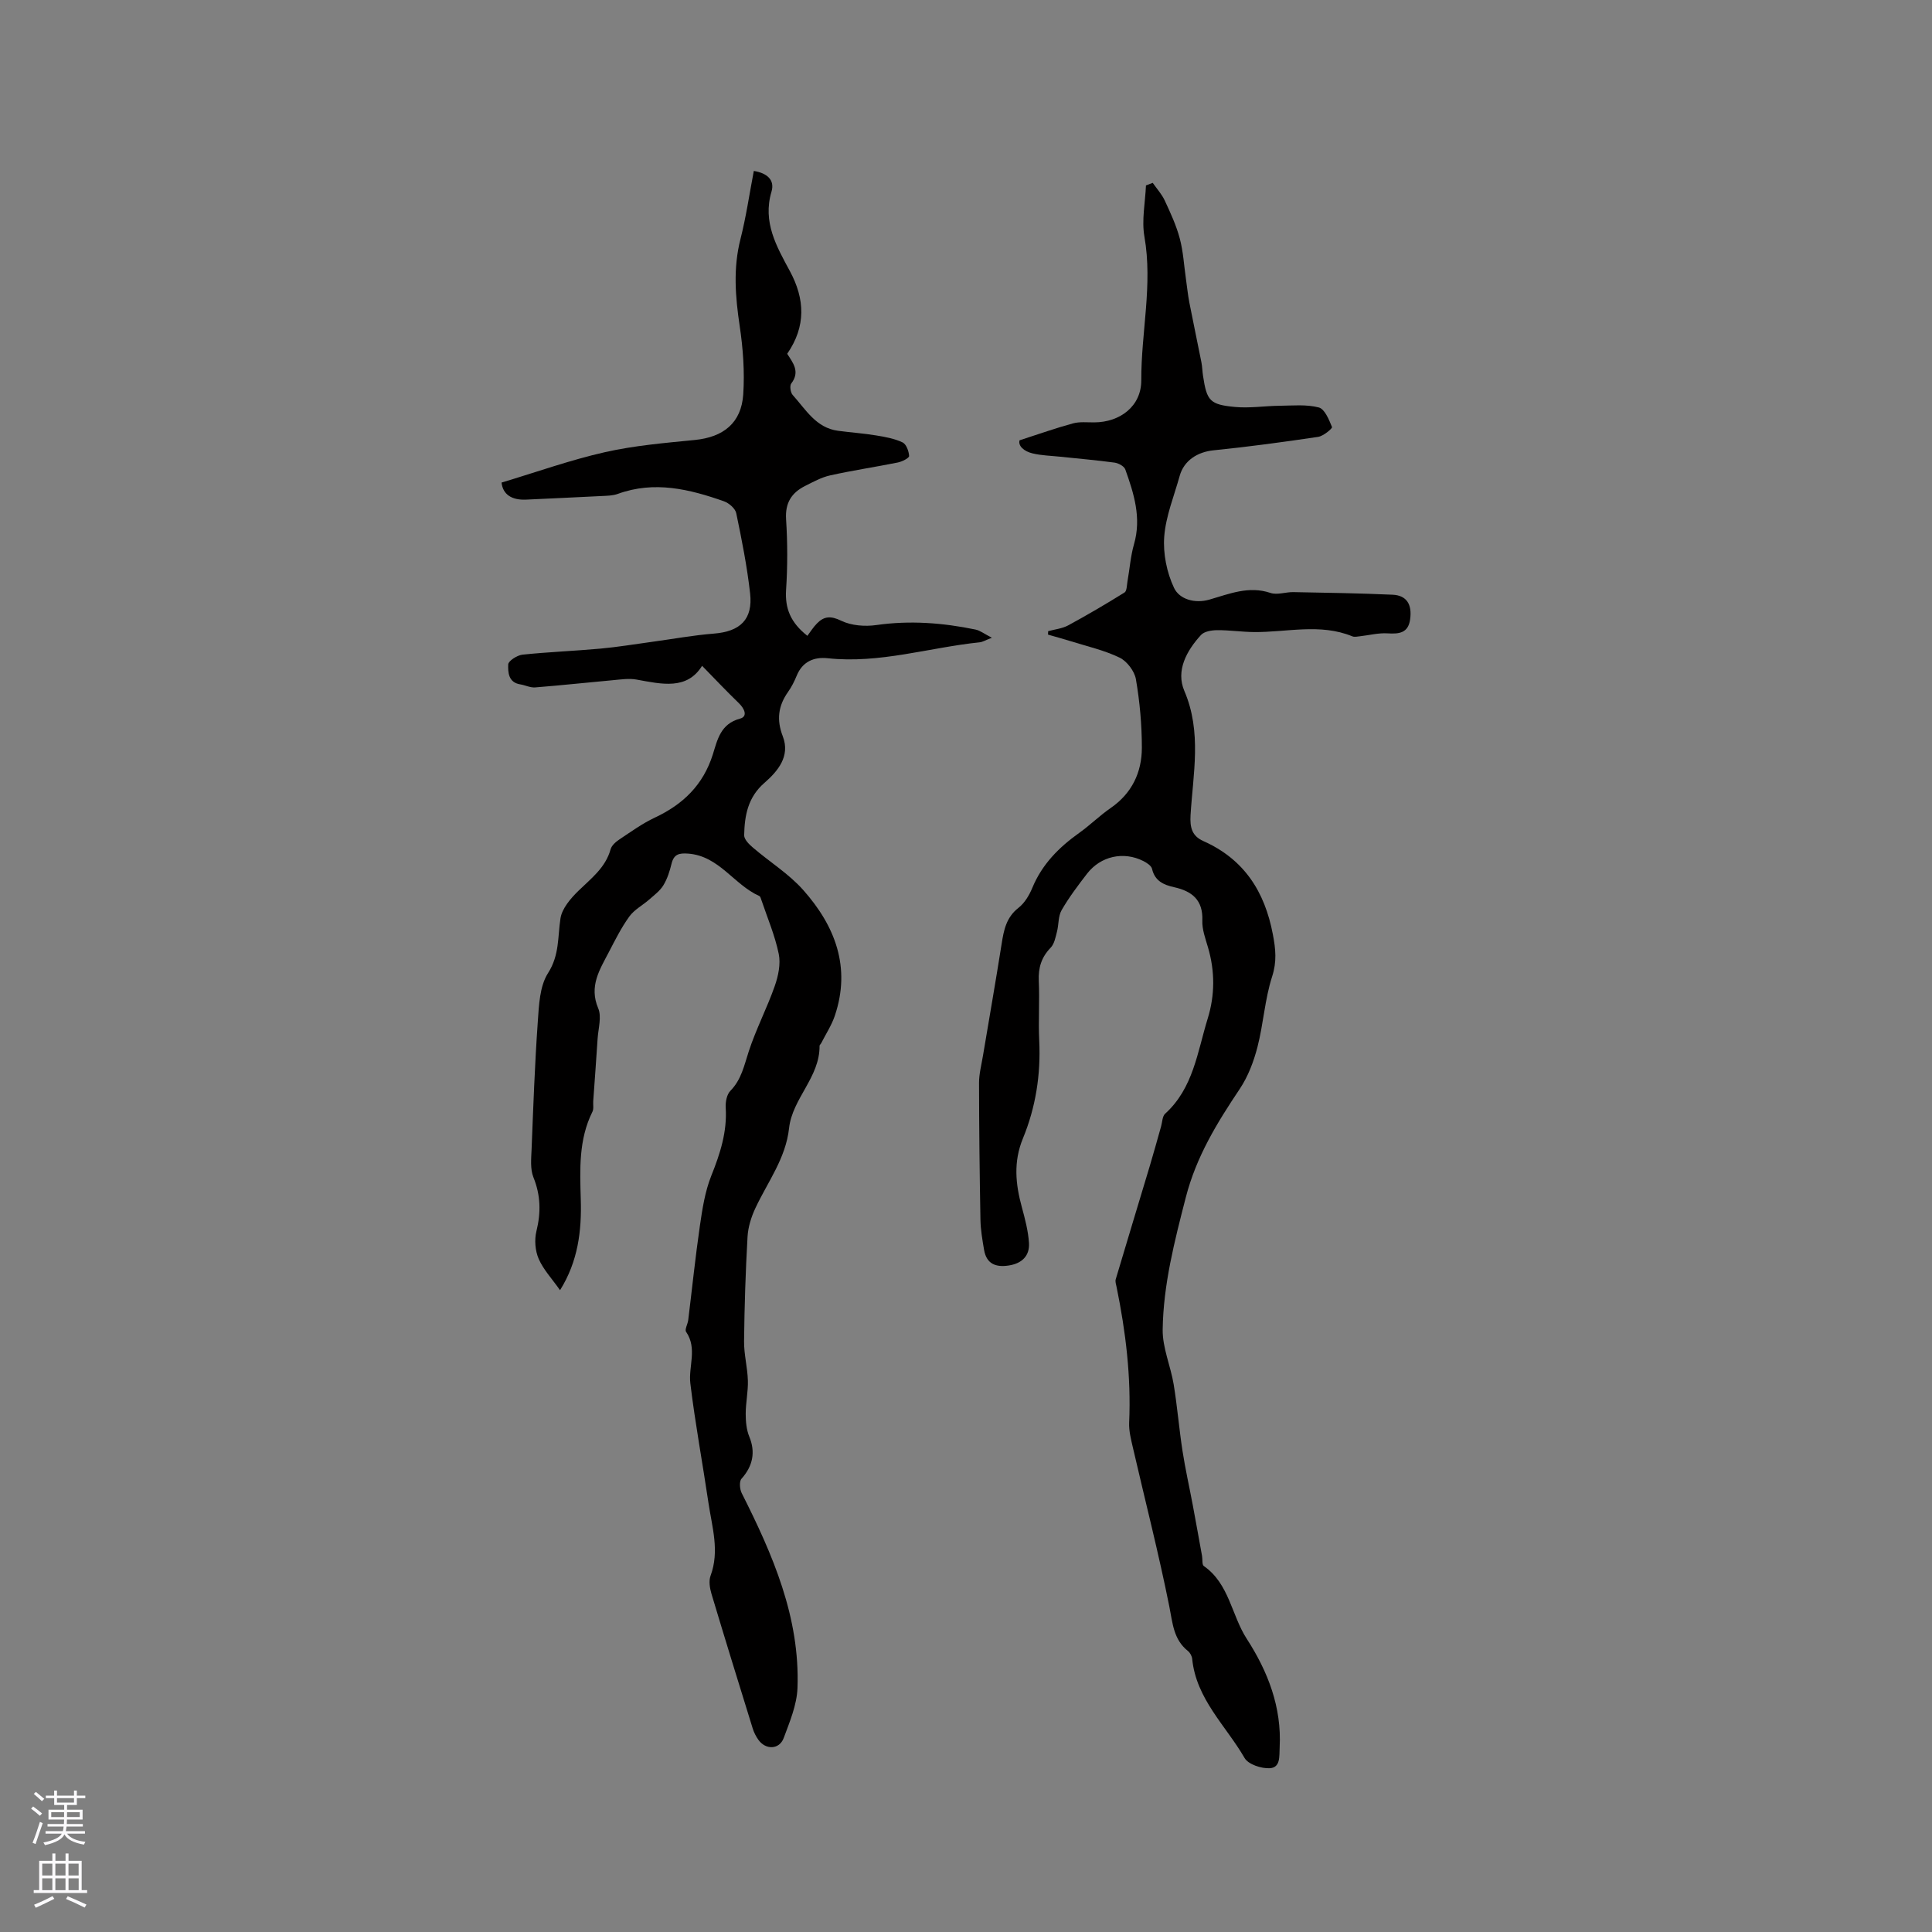 <svg enable-background="new 0 0 400 400" viewBox="0 0 400 400" xmlns="http://www.w3.org/2000/svg"><rect x="0" y="0" width="400" height="400" fill="#808080" stroke="none"/><path d="m115.95 267.12c-1.65-2.35-3.44-4.24-4.42-6.48-.73-1.68-.91-3.94-.47-5.73.95-3.86.89-7.42-.62-11.16-.69-1.72-.46-3.87-.38-5.82.35-8.78.66-17.57 1.28-26.33.24-3.45.38-7.41 2.13-10.14 2.38-3.73 1.98-7.46 2.57-11.31.31-2.05 2.09-4.12 3.68-5.68 2.65-2.59 5.64-4.8 6.7-8.64.22-.8 1.09-1.55 1.84-2.05 2.38-1.58 4.72-3.28 7.29-4.49 5.86-2.74 10.04-6.77 12.04-13.11.93-2.97 1.58-6.32 5.61-7.39 1.7-.45.93-2.1-.26-3.24-2.53-2.44-4.94-5-7.58-7.7-3.13 5.05-8.33 3.8-13.56 2.85-1.59-.29-3.3-.02-4.95.13-5.35.48-10.69 1.07-16.05 1.49-1.01.08-2.05-.46-3.09-.63-2.47-.39-2.55-2.52-2.49-4.13.03-.73 1.85-1.9 2.95-2.02 5.36-.56 10.76-.76 16.13-1.25 3.57-.32 7.11-.92 10.67-1.4 4.28-.58 8.54-1.37 12.83-1.71 5.45-.43 8.11-2.93 7.5-8.35-.63-5.57-1.72-11.09-2.87-16.58-.2-.97-1.5-2.09-2.53-2.46-7.16-2.52-14.41-4.29-21.98-1.54-1.06.39-2.28.39-3.43.45-5.18.27-10.36.49-15.54.74-2.97.14-4.84-1.04-5.11-3.53 7.27-2.18 14.23-4.67 21.39-6.29 6.1-1.38 12.41-1.91 18.65-2.53 5.88-.59 9.6-3.51 10-9.43.31-4.7-.04-9.53-.74-14.2-.9-6.03-1.37-11.93.16-17.94 1.17-4.6 1.85-9.32 2.77-14.13 2.69.44 4.39 1.82 3.66 4.29-1.88 6.31 1.05 11.34 3.81 16.46 3.11 5.77 3.37 11.42-.56 17.11 1.18 1.84 2.73 3.7.84 6.15-.36.47-.16 1.88.3 2.38 2.7 2.99 4.82 6.81 9.39 7.41 2.62.35 5.27.53 7.88.96 1.86.3 3.79.65 5.47 1.44.77.36 1.31 1.82 1.36 2.82.02.42-1.44 1.16-2.32 1.34-4.66.94-9.37 1.64-14.01 2.67-1.82.4-3.55 1.36-5.24 2.21-2.78 1.41-4.11 3.5-3.9 6.87.31 4.86.32 9.77 0 14.62-.25 3.85.93 6.78 4.41 9.52.59-.78 1.19-1.75 1.97-2.55 1.49-1.53 2.88-1.62 5.04-.57 2.09 1.01 4.9 1.23 7.27.89 6.94-.99 13.74-.47 20.52.93.96.2 1.82.89 3.4 1.7-1.41.54-1.94.88-2.51.94-10.5 1.09-20.75 4.46-31.49 3.3-2.83-.3-5.21.68-6.41 3.61-.48 1.17-1.06 2.33-1.79 3.36-2.05 2.9-2.41 5.79-1.09 9.2 1.59 4.13-1.05 7.23-3.8 9.63-3.45 3-4.11 6.78-4.2 10.84-.02.85 1.02 1.9 1.82 2.57 3.45 2.96 7.43 5.42 10.41 8.78 6.59 7.42 9.93 15.99 6.54 26.03-.67 1.99-1.87 3.8-2.83 5.7-.1.19-.34.36-.33.53.07 6.5-5.63 10.9-6.31 17.03-.69 6.29-4.42 11.12-6.96 16.54-.87 1.85-1.53 3.95-1.64 5.97-.41 7.19-.64 14.4-.72 21.61-.03 2.71.71 5.42.79 8.14.07 2.29-.45 4.59-.45 6.89 0 1.58.15 3.29.74 4.73 1.31 3.15.77 6.07-1.61 8.72-.5.55-.37 2.16.05 2.99 6.42 12.73 12.08 25.71 11.54 40.35-.13 3.48-1.61 6.99-2.85 10.33-.91 2.45-3.77 2.51-5.28.33-.48-.69-.88-1.47-1.13-2.27-2.88-9.28-5.75-18.57-8.54-27.88-.35-1.18-.6-2.67-.2-3.76 1.9-5.11.32-10.05-.42-15.03-1.22-8.27-2.76-16.49-3.76-24.78-.43-3.52 1.49-7.23-.88-10.7-.33-.48.34-1.6.44-2.44.8-6.49 1.47-13 2.41-19.48.51-3.51 1.06-7.12 2.36-10.38 1.84-4.59 3.31-9.11 2.99-14.13-.07-1.16.22-2.71.97-3.47 2.29-2.33 2.85-5.26 3.81-8.19 1.5-4.59 3.77-8.93 5.37-13.49.73-2.08 1.26-4.57.83-6.66-.78-3.81-2.34-7.45-3.59-11.16-.1-.3-.21-.73-.43-.83-5.25-2.33-8.31-8.29-14.72-8.78-1.89-.14-2.98.11-3.46 2.11-.37 1.53-.87 3.11-1.68 4.44-.69 1.14-1.86 2.01-2.89 2.92-1.37 1.21-3.12 2.11-4.16 3.55-1.67 2.3-2.95 4.89-4.27 7.42-1.88 3.61-4.11 7.03-2.18 11.58.75 1.76.02 4.17-.12 6.28-.28 4.32-.6 8.64-.91 12.97-.05.73.14 1.58-.17 2.19-2.87 5.76-2.58 11.93-2.41 18.07.21 6.56-.56 12.89-4.29 18.86z" fill="#010000"/><path d="m217.01 130.68c1.39-.39 2.9-.53 4.14-1.2 3.96-2.15 7.85-4.43 11.67-6.81.49-.31.47-1.49.61-2.29.46-2.58.64-5.23 1.36-7.73 1.57-5.45-.03-10.47-1.81-15.46-.24-.67-1.41-1.3-2.22-1.41-3.76-.51-7.55-.83-11.33-1.23-1.89-.2-3.82-.24-5.65-.68-1.8-.43-3.02-1.56-2.69-2.71 4.09-1.32 7.54-2.55 11.05-3.5 1.39-.38 2.94-.2 4.42-.21 5.38-.03 9.75-3.38 9.73-8.72-.04-9.92 2.4-19.75.65-29.74-.6-3.41.17-7.06.32-10.6.47-.18.94-.36 1.4-.53.84 1.21 1.87 2.33 2.48 3.64 1.19 2.56 2.4 5.16 3.12 7.88.72 2.69.87 5.54 1.27 8.33.24 1.66.4 3.33.72 4.97.8 4.12 1.68 8.22 2.49 12.33.18.93.19 1.9.34 2.84.78 5.14 1.39 5.92 6.65 6.41 3.03.28 6.12-.22 9.18-.25 2.72-.03 5.56-.32 8.13.35 1.23.32 2.12 2.53 2.74 4.06.11.27-1.78 1.87-2.88 2.03-7.19 1.07-14.4 2.05-21.63 2.78-3.31.33-6.14 2.09-7.03 5.3-1.16 4.18-2.88 8.34-3.2 12.59-.26 3.5.53 7.43 2.04 10.61 1.12 2.36 4.31 3.28 7.32 2.41 4.13-1.19 8.14-2.89 12.64-1.38 1.4.47 3.15-.2 4.73-.17 6.85.13 13.71.23 20.55.54 2.91.13 4.07 2 3.63 5.12-.4 2.82-2.27 3.03-4.67 2.88-1.91-.12-3.85.4-5.78.61-.5.05-1.07.19-1.5.01-6.72-2.76-13.62-.81-20.44-.89-2.53-.03-5.05-.41-7.57-.39-1.14.01-2.66.25-3.34 1-2.99 3.26-5.24 7.39-3.44 11.59 3.65 8.54 1.8 17.12 1.28 25.71-.15 2.57.3 4.31 2.64 5.36 8.42 3.75 12.71 10.41 14.4 19.31.59 3.08.85 5.66-.16 8.78-1.51 4.69-1.79 9.77-3.03 14.57-.78 3.01-1.94 6.08-3.65 8.64-4.71 7.04-9 13.99-11.19 22.5-2.33 9.06-4.65 18.03-4.78 27.35-.05 3.77 1.65 7.54 2.28 11.36.75 4.57 1.12 9.21 1.83 13.79.58 3.75 1.42 7.45 2.12 11.18.66 3.51 1.28 7.02 1.92 10.53.13.72-.04 1.82.38 2.1 5.27 3.68 5.71 10.18 8.89 15.08 4.36 6.75 7.24 14.13 6.8 22.44-.1 1.82.22 4.2-2.05 4.33-1.74.1-4.44-.79-5.21-2.11-3.87-6.69-10.03-12.22-10.85-20.53-.06-.57-.43-1.26-.87-1.62-3.02-2.4-3.17-5.77-3.87-9.25-2.2-10.98-4.99-21.84-7.51-32.76-.4-1.74-.88-3.55-.8-5.3.42-9.49-.71-18.82-2.61-28.09-.11-.52-.31-1.1-.17-1.57 2.33-7.85 4.72-15.68 7.07-23.52.81-2.7 1.55-5.42 2.32-8.13.26-.89.25-2.09.84-2.63 5.84-5.29 6.68-12.79 8.81-19.69 1.51-4.87 1.51-9.8.07-14.72-.53-1.82-1.25-3.73-1.18-5.57.17-4.28-2.15-6.1-5.86-6.92-2.16-.48-3.97-1.28-4.55-3.79-.15-.65-1.09-1.26-1.8-1.62-4.1-2.07-8.84-1.03-11.66 2.62-1.87 2.43-3.74 4.9-5.26 7.54-.73 1.26-.58 3-.97 4.49-.3 1.15-.54 2.51-1.31 3.3-1.91 1.97-2.57 4.14-2.45 6.85.19 4.13-.11 8.28.09 12.4.34 7-.73 13.8-3.37 20.21-2 4.86-1.54 9.46-.23 14.25.66 2.43 1.32 4.93 1.48 7.42.16 2.69-1.49 4.25-4.21 4.66-2.69.41-4.6-.35-5.09-3.25-.35-2.08-.72-4.18-.75-6.27-.17-9.43-.28-18.86-.29-28.29 0-1.87.5-3.75.81-5.61 1.29-7.71 2.64-15.4 3.86-23.12.45-2.87.95-5.53 3.49-7.51 1.27-.99 2.24-2.61 2.87-4.14 2.02-4.89 5.52-8.4 9.74-11.4 2.24-1.6 4.22-3.57 6.48-5.13 4.4-3.04 6.45-7.36 6.46-12.47 0-4.74-.43-9.52-1.23-14.19-.29-1.68-1.86-3.74-3.39-4.48-3.19-1.54-6.75-2.34-10.16-3.41-1.54-.48-3.1-.9-4.65-1.35.01-.24.02-.47.03-.71z" fill="#010000"/><g fill="#fbfafc"><path d="m6.44 374.46.42-.45c.65.47 1.27.95 1.85 1.44l-.45.49c-.65-.56-1.25-1.06-1.82-1.48m.93 7.33-.63-.26c.55-1.36 1.05-2.8 1.52-4.33.19.1.38.19.59.27-.46 1.29-.95 2.73-1.48 4.32m-.38-10.38.44-.42c.43.34 1.01.82 1.74 1.44l-.49.49c-.53-.51-1.09-1.01-1.69-1.51m2.5.35h1.72v-1.04h.59v1.04h3.52v-1.04h.59v1.04h1.75v.53h-1.75v1.42h-2.03v.97h3.22v2.03h-3.24c0 .35-.01.66-.03.93h3.32v.53h-3.37c-.03.27-.08.58-.15.94h3.96v.53h-3.71c.67.92 1.93 1.48 3.79 1.68-.13.24-.23.44-.29.59-2.13-.38-3.48-1.08-4.04-2.12-.43.97-1.77 1.72-4.03 2.23-.09-.19-.2-.37-.33-.55 2.1-.42 3.37-1.03 3.81-1.83h-3.36v-.53h3.58c.08-.29.13-.61.16-.94h-3.33v-.53h3.39c.02-.27.04-.58.04-.93h-3.23v-2.03h3.25v-.97h-2.07v-1.42h-1.73zm1.12 3.44v1h2.65c.01-.3.02-.44.01-.4v-.25-.35zm1.19-2h3.52v-.91h-3.52zm4.71 2h-2.63v.59c0 .15-.01.28-.01.4h2.64z"/><path d="m13.56 383.74h.63v1.52h2.72v6.07h1.13v.6h-11.06v-.6h1.13v-6.07h2.73v-1.52h.63v1.52h2.1v-1.52zm-2.69 8.83.38.56c-1.24.63-2.53 1.25-3.85 1.85-.1-.21-.21-.42-.34-.63 1.36-.55 2.63-1.15 3.81-1.78m-2.13-4.27h2.1v-2.45h-2.1zm0 3.04h2.1v-2.46h-2.1zm2.72-3.04h2.1v-2.45h-2.1zm0 3.04h2.1v-2.46h-2.1zm6.07 3.6c-1.41-.71-2.7-1.3-3.86-1.78l.35-.56c1.45.62 2.75 1.19 3.88 1.72zm-1.25-9.09h-2.1v2.45h2.1zm-2.09 5.49h2.1v-2.46h-2.1z"/></g></svg>